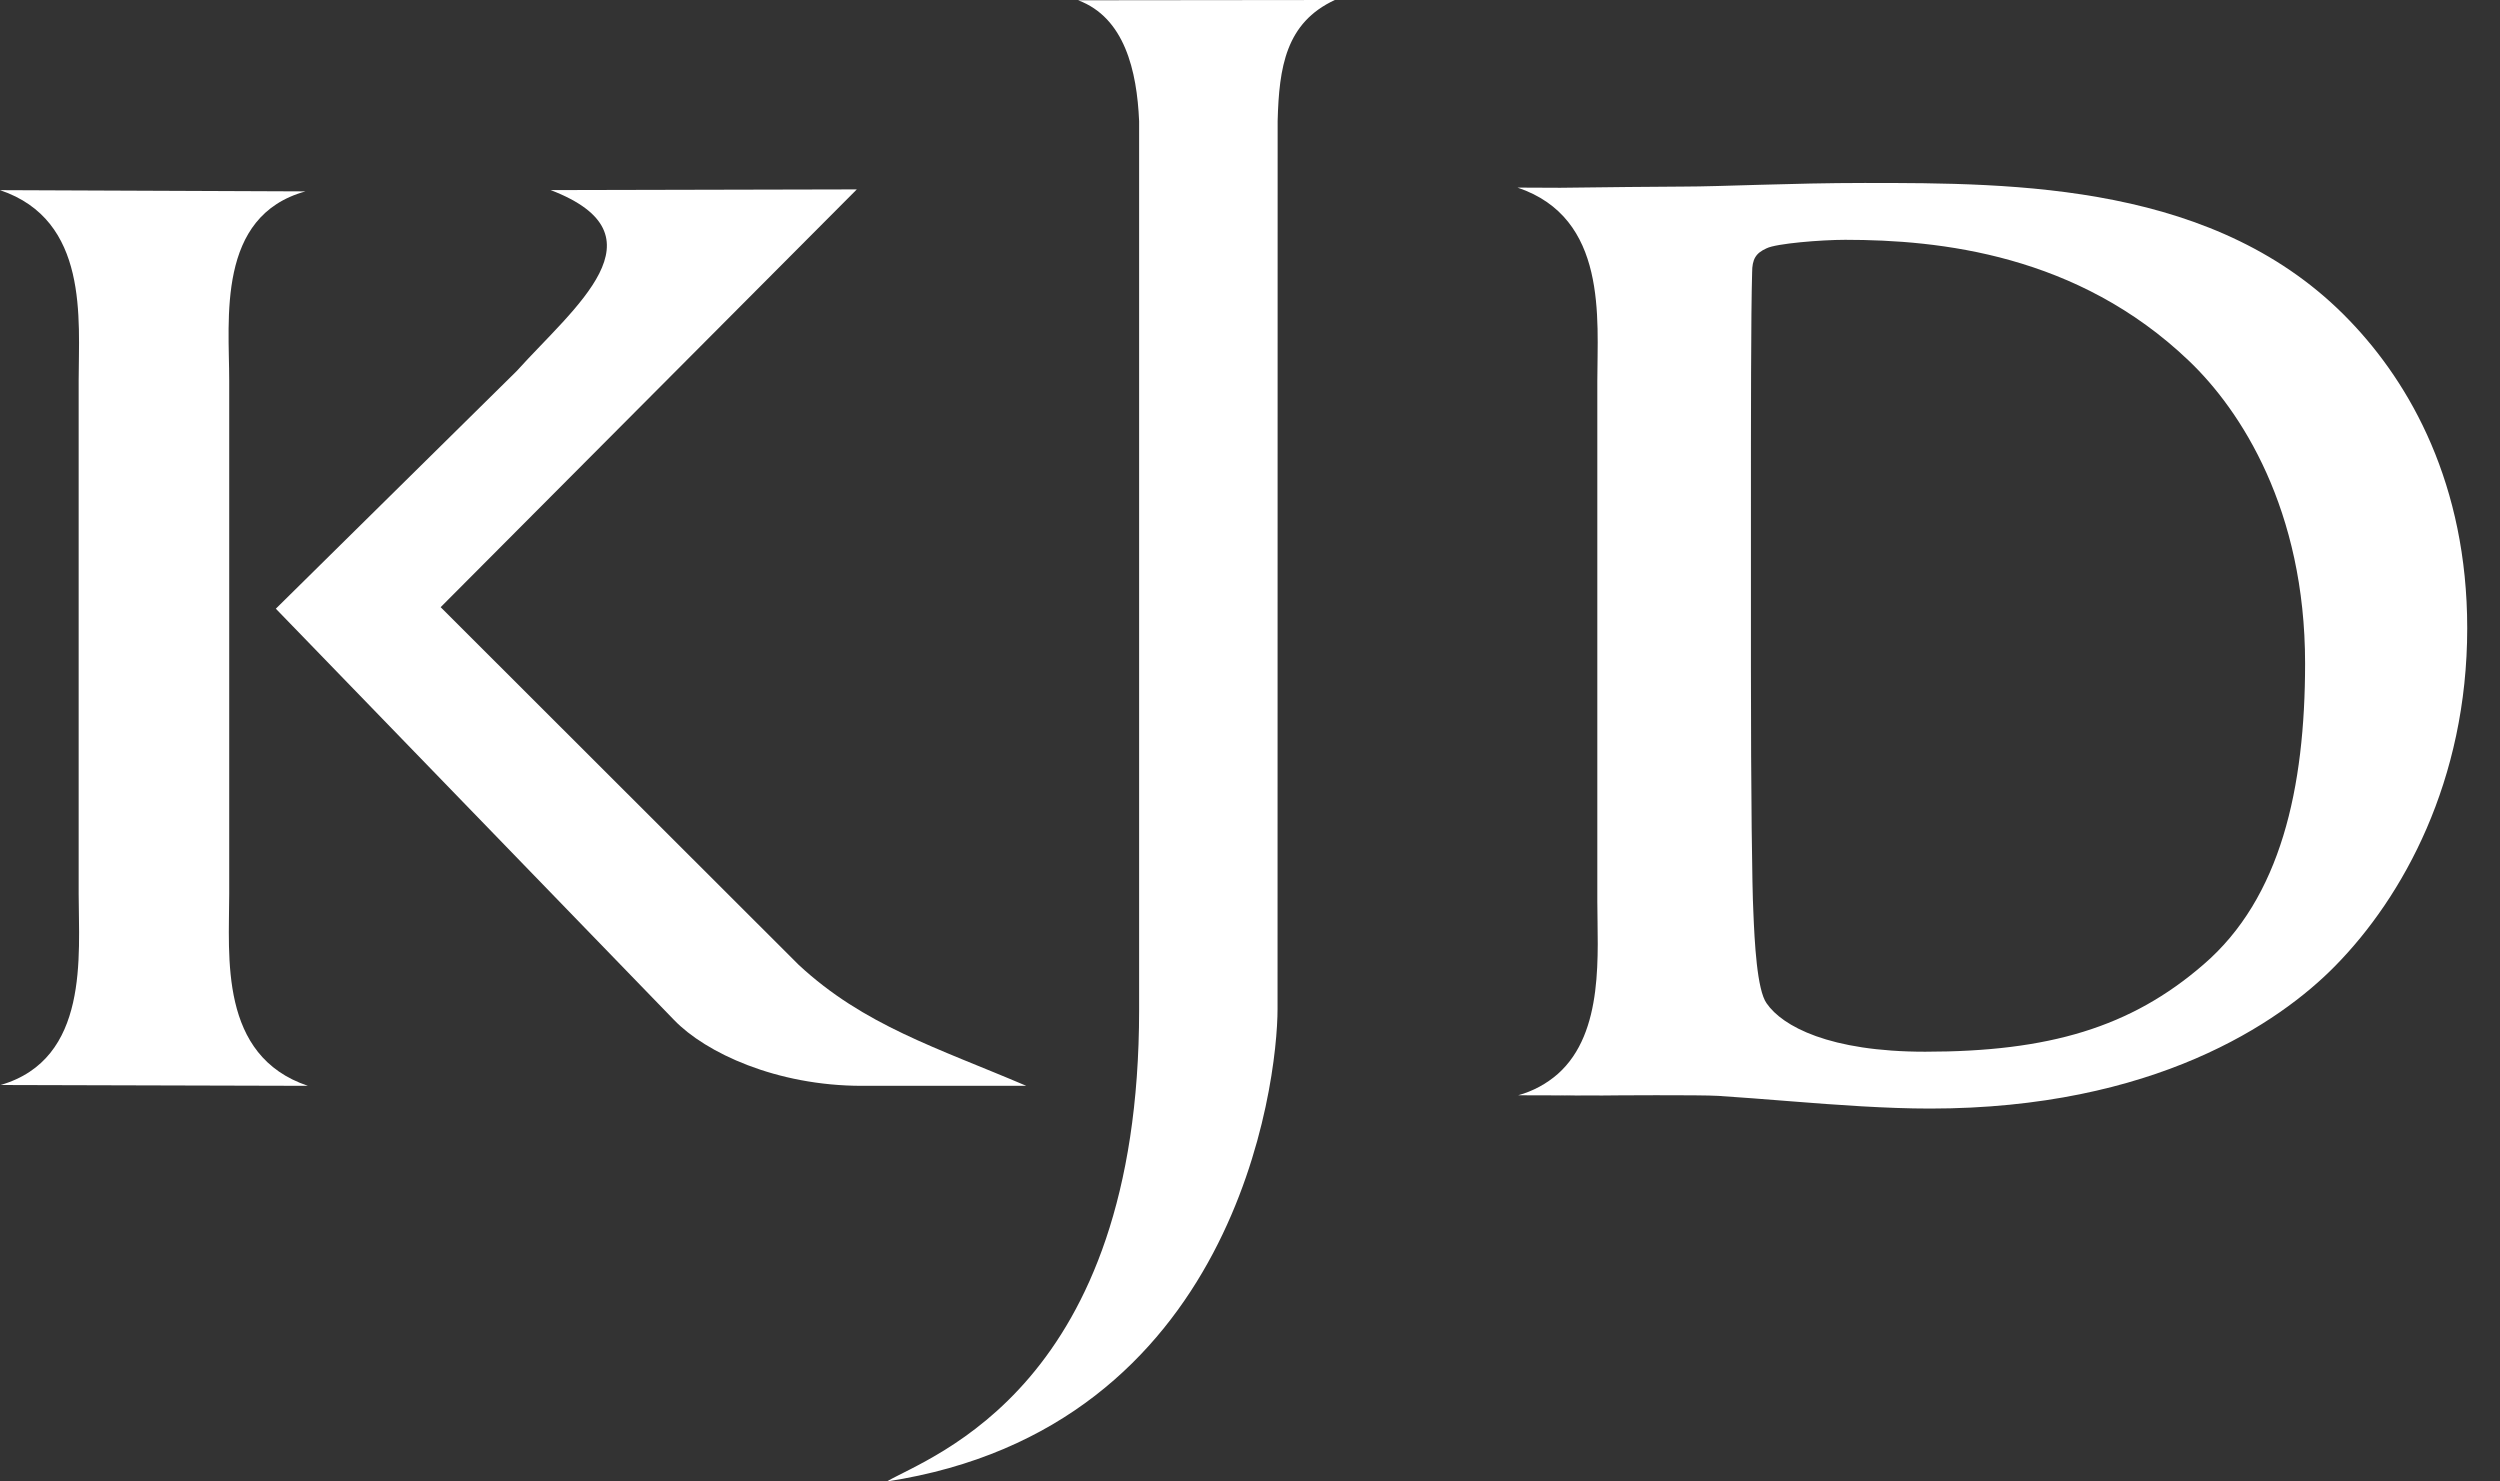 <svg width="54" height="32" viewBox="0 0 54 32" fill="none" xmlns="http://www.w3.org/2000/svg">
<rect x="0" y="0" width="54" height="32" fill="#333333" stroke="none"/>
<g clip-path="url(#clip0_2355_1537)">
<path d="M19.154 32C20.12 31.44 24.605 29.945 24.605 21.815V2.617C24.558 1.532 24.293 0.381 23.288 0.006L28.833 0C27.771 0.492 27.628 1.453 27.597 2.612L27.595 21.791C27.595 23.412 26.692 30.848 19.154 32" fill="white"/>
<path d="M1.699 19.308C1.699 20.631 1.938 22.878 0.012 23.436L6.651 23.454C4.725 22.807 4.951 20.661 4.951 19.308V8.223C4.951 6.9 4.673 4.663 6.599 4.134L0 4.107C1.926 4.754 1.699 6.9 1.699 8.223V19.308Z" fill="white"/>
<path d="M5.958 13.148L14.56 22.032C15.24 22.738 16.767 23.454 18.618 23.454H22.168C20.242 22.631 18.659 22.149 17.25 20.839L9.518 13.115L18.507 4.091L11.895 4.106C14.426 5.077 12.407 6.632 11.161 8.014L5.958 13.148Z" fill="white"/>
<path d="M31.679 23.658L31.689 23.658C31.687 23.658 31.686 23.657 31.684 23.657C31.683 23.657 31.681 23.658 31.679 23.658Z" fill="white"/>
<path d="M33.853 23.658C33.738 23.658 33.62 23.66 33.501 23.663C33.501 23.663 35.519 23.632 35.232 23.632C34.944 23.632 34.48 23.632 33.853 23.658Z" fill="white"/>
<path d="M50.757 6.931C47.908 3.952 43.543 3.952 40.276 3.952C38.708 3.952 37.173 4.03 36.363 4.03C35.852 4.03 34.566 4.046 33.701 4.056L32.778 4.052C34.732 4.708 34.502 6.885 34.502 8.228V19.471C34.502 20.57 34.663 22.298 33.648 23.198C33.402 23.413 33.11 23.57 32.795 23.657C32.797 23.657 32.798 23.658 32.8 23.658L34.612 23.663C34.731 23.66 36.746 23.647 37.118 23.671C37.594 23.701 38.125 23.745 38.682 23.788C39.675 23.867 40.747 23.945 41.688 23.945C46.523 23.945 49.241 22.09 50.443 20.861C51.907 19.372 53.292 16.863 53.292 13.57C53.292 10.46 52.063 8.29 50.757 6.931ZM47.594 20.835C46.026 22.194 44.249 22.717 41.583 22.717C39.518 22.717 38.499 22.168 38.159 21.672C37.95 21.384 37.898 20.339 37.872 19.685C37.846 19.189 37.82 17.176 37.82 14.406V11.113C37.82 9.048 37.82 6.774 37.846 5.886C37.846 5.598 37.924 5.468 38.159 5.363C38.368 5.259 39.335 5.18 39.858 5.18C41.897 5.18 44.876 5.494 47.281 7.794C48.404 8.865 49.79 11.008 49.79 14.328C49.79 17.02 49.267 19.398 47.594 20.835Z" fill="white"/>
</g>
<defs>
<clipPath id="clip0_2355_1537">
<rect width="53.292" height="32" fill="white"/>
</clipPath>
</defs>
</svg>
